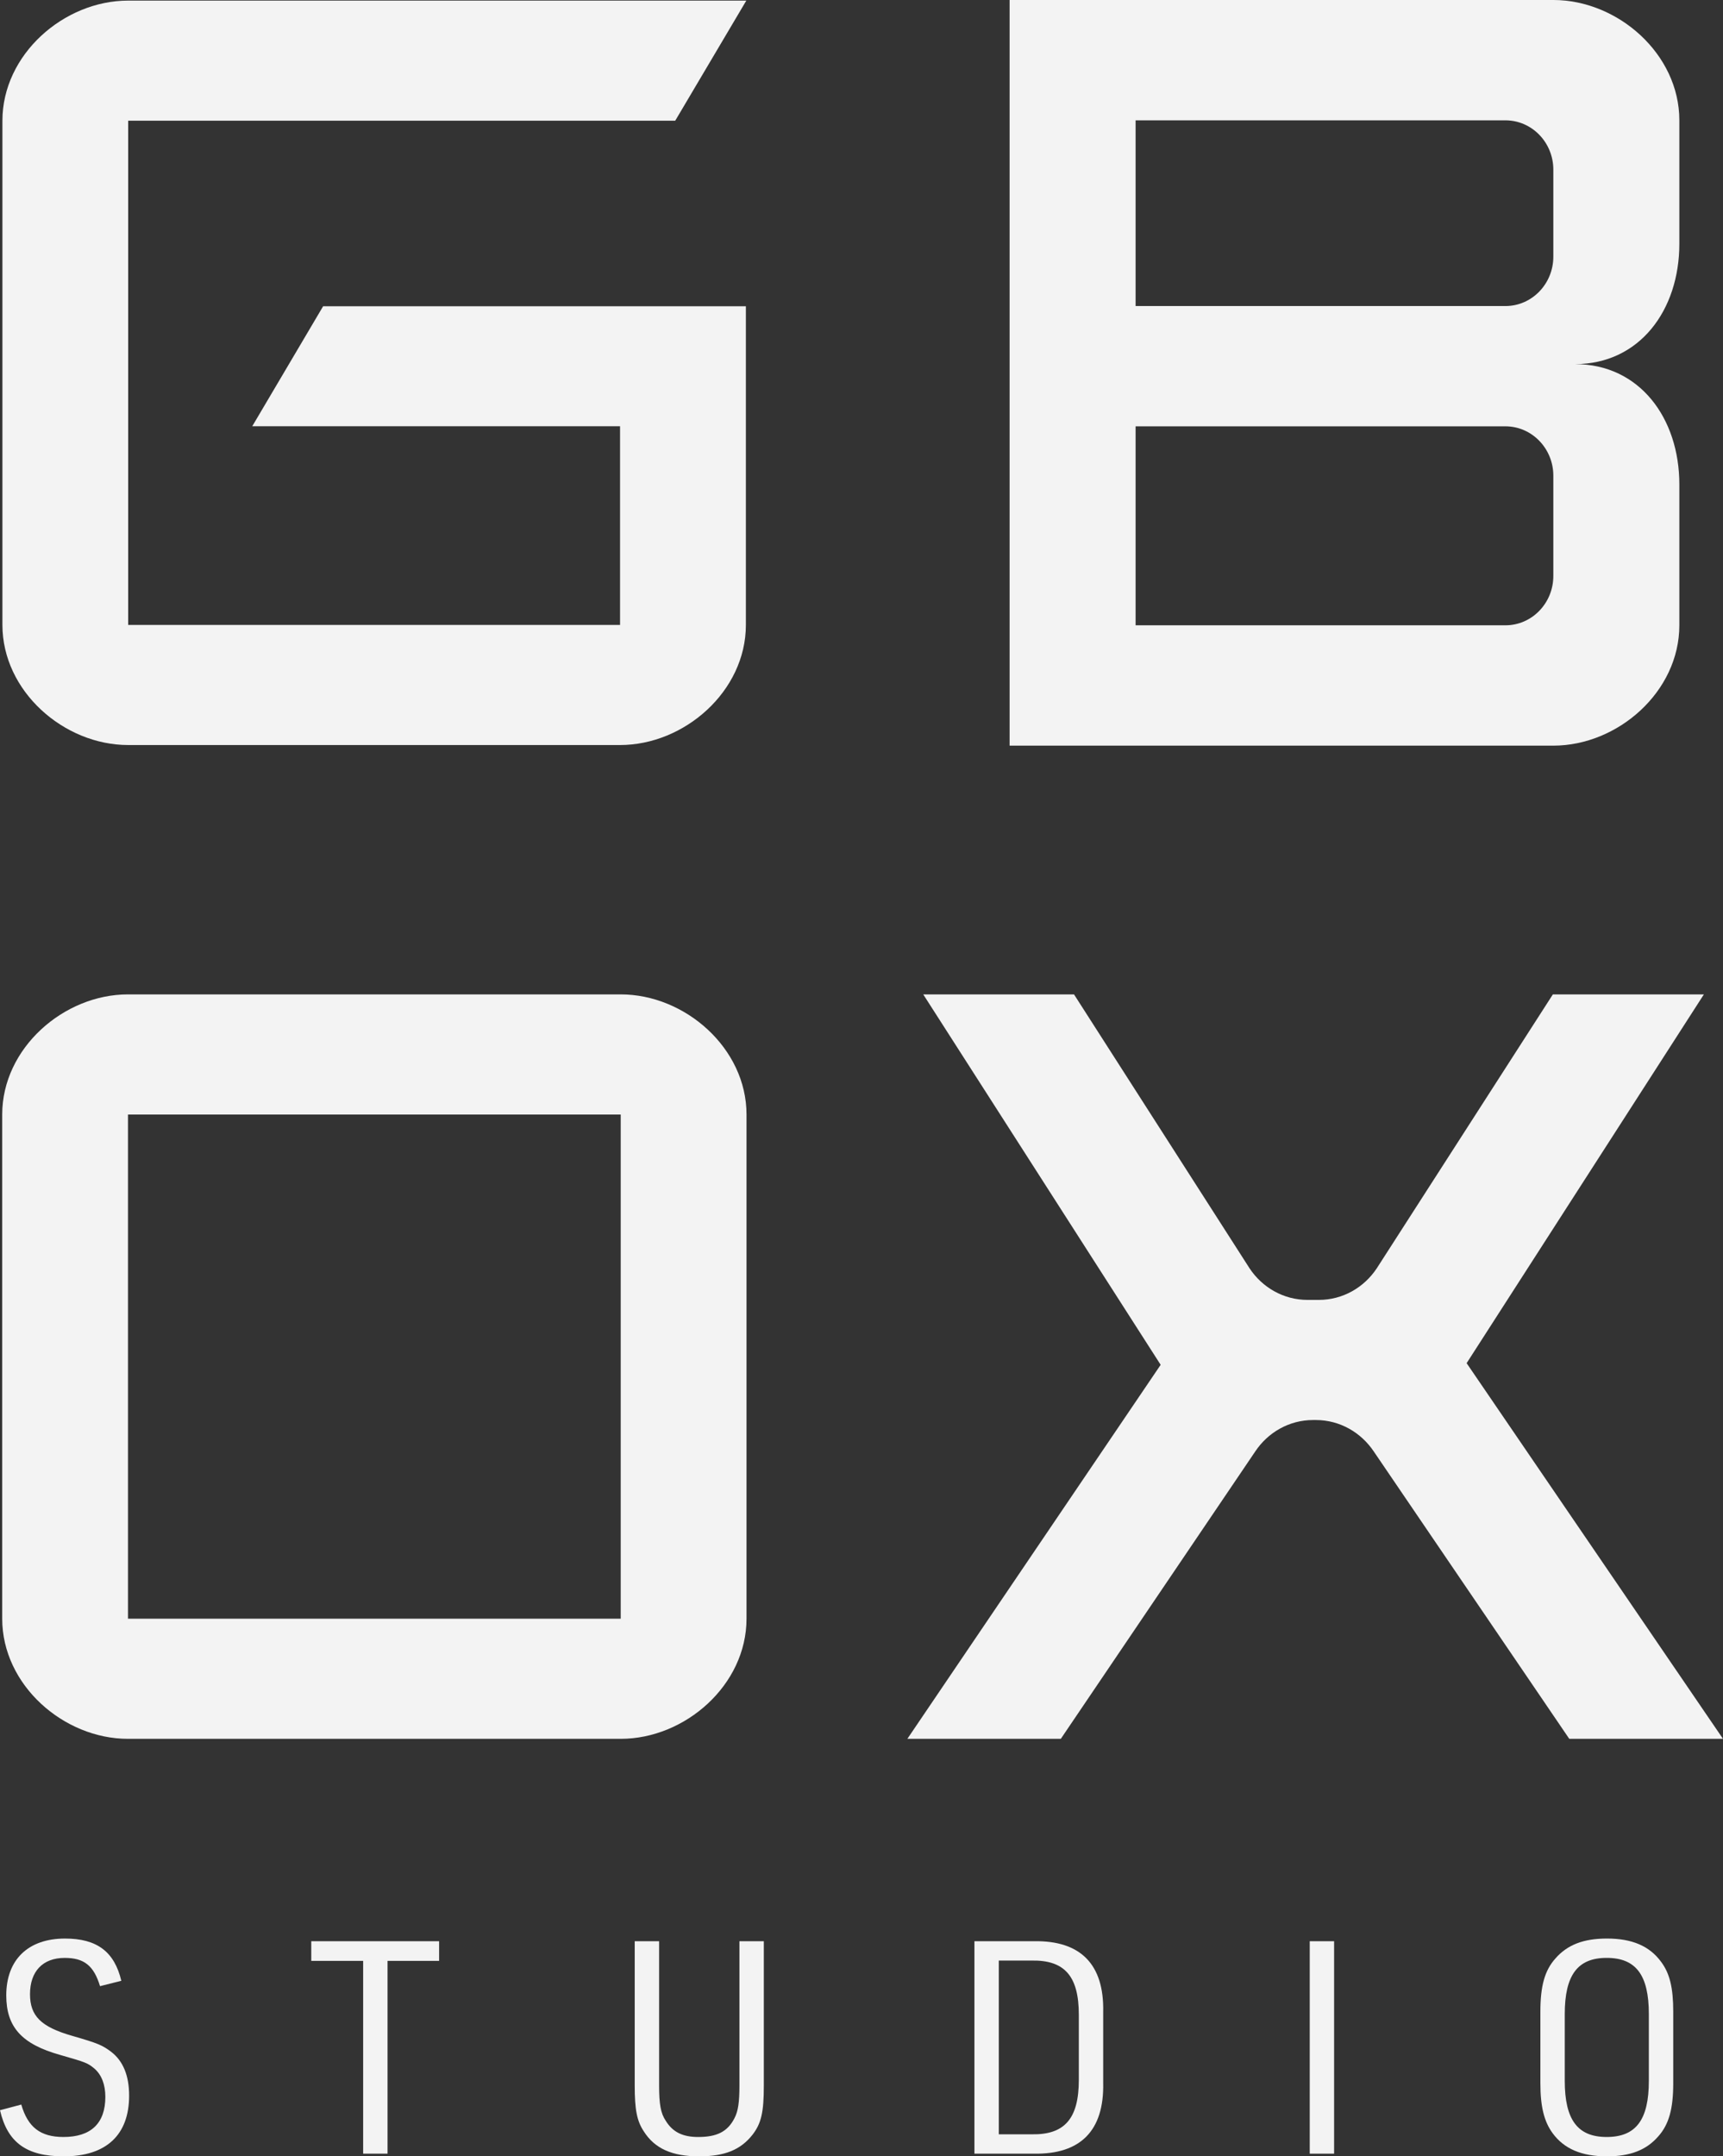 <?xml version="1.0" encoding="utf-8"?>
<!-- Generator: Adobe Illustrator 16.0.0, SVG Export Plug-In . SVG Version: 6.00 Build 0)  -->
<!DOCTYPE svg PUBLIC "-//W3C//DTD SVG 1.1//EN" "http://www.w3.org/Graphics/SVG/1.1/DTD/svg11.dtd">
<svg version="1.1" id="Layer_1" xmlns="http://www.w3.org/2000/svg" xmlns:xlink="http://www.w3.org/1999/xlink" x="0px" y="0px"
	 width="193.155px" height="241.714px" viewBox="0 0 193.155 241.714" enable-background="new 0 0 193.155 241.714"
	 xml:space="preserve" fill="#f3f3f3">
<rect x="0" y="0" width="193.155" height="241.714" fill="#333333" stroke="none"/>
<g>
	<defs>
		<rect id="SVGID_1_" width="193.155" height="241.714"/>
	</defs>
	<clipPath id="SVGID_2_">
		<use xlink:href="#SVGID_1_"  overflow="visible"/>
	</clipPath>
	<path clip-path="url(#SVGID_2_)" d="M69.585,111.466H14.347c-7.21,0-14.099,6.031-14.099,13.466v56.517
		c0,7.437,6.889,13.465,14.099,13.465h55.238c7.216,0,14.102-6.028,14.102-13.465v-56.517
		C83.687,117.497,76.801,111.466,69.585,111.466 M69.585,181.448H14.347v-56.517h55.238V181.448z"/>
	<path clip-path="url(#SVGID_2_)" d="M164.415,152.803l26.596-41.337h-16.929l-19.745,30.711c-1.42,2.138-3.797,3.536-6.501,3.536
		h-1.248c-2.701,0-5.087-1.398-6.504-3.536l-19.683-30.711h-16.902l26.615,41.522l-28.395,41.925h17.203l21.786-32.198
		c1.417-2.134,3.797-3.538,6.497-3.538h0.31c2.691,0,5.074,1.404,6.5,3.538l21.906,32.198h17.233L164.415,152.803z"/>
	<path clip-path="url(#SVGID_2_)" d="M36.223,34.331l-7.944,13.448H69.51v22.271H14.369V13.533h61.325l7.971-13.466H14.369
		C7.162,0.067,0.271,6.1,0.271,13.533v56.516c0,7.437,6.891,13.466,14.098,13.466H69.51c7.213,0,14.106-6.029,14.106-13.466V34.331
		H36.223z"/>
	<path clip-path="url(#SVGID_2_)" d="M174.135-0.001H113.18v83.584h60.955c7.225,0,14.126-6.04,14.126-13.49v-15.79
		c0-7.447-4.471-13.488-11.699-13.488c7.229,0,11.699-6.037,11.699-13.483V13.489C188.261,6.039,181.359-0.001,174.135-0.001
		 M174.135,64.555c0,3.063-2.409,5.538-5.372,5.538h-41.457V47.789h41.457c2.963,0,5.372,2.483,5.372,5.538V64.555z M174.135,28.767
		c0,3.058-2.409,5.539-5.372,5.539h-41.457V13.489h41.457c2.963,0,5.372,2.475,5.372,5.535V28.767z"/>
	<path clip-path="url(#SVGID_2_)" d="M2.385,235.91c0.735,2.534,2.137,3.635,4.729,3.635c3.084,0,4.696-1.533,4.696-4.501
		c0-1.366-0.42-2.469-1.226-3.168c-0.771-0.634-0.945-0.7-3.855-1.533c-4.274-1.203-6.027-3.104-6.027-6.673
		c0-4.001,2.453-6.369,6.588-6.369c3.574,0,5.537,1.469,6.309,4.735l-2.385,0.602c-0.699-2.303-1.787-3.168-3.96-3.168
		c-2.452,0-3.89,1.5-3.89,4.067c0,2.436,1.228,3.668,4.732,4.67c2.874,0.833,3.364,1.033,4.382,1.802
		c1.331,1.032,1.997,2.667,1.997,4.902c0,4.401-2.559,6.804-7.324,6.804c-4.17,0-6.309-1.534-7.151-5.171L2.385,235.91z"/>
	<polygon clip-path="url(#SVGID_2_)" points="40.711,219.803 34.894,219.803 34.894,217.601 49.226,217.601 49.226,219.803 
		43.445,219.803 43.445,241.413 40.711,241.413 	"/>
	<path clip-path="url(#SVGID_2_)" d="M73.888,217.601v16.177c0,2.067,0.176,3.101,0.735,3.934c0.772,1.268,1.893,1.834,3.644,1.834
		c2.103,0,3.295-0.599,4.066-2.1c0.42-0.802,0.56-1.801,0.56-3.668v-16.177h2.734v16.177c0,2.969-0.279,4.233-1.26,5.503
		c-1.333,1.7-3.122,2.434-5.994,2.434c-3.014,0-4.977-0.866-6.202-2.802c-0.772-1.166-1.017-2.436-1.017-5.135v-16.177H73.888z"/>
	<path clip-path="url(#SVGID_2_)" d="M109.237,217.601h6.656c5.257-0.1,7.886,2.602,7.779,7.903v8.007
		c0.106,5.301-2.522,8.003-7.779,7.902h-6.656V217.601z M115.649,239.245c3.714,0.067,5.291-1.767,5.291-6.104v-7.304
		c0-4.303-1.577-6.137-5.291-6.069h-3.68v19.477H115.649z"/>
	<rect x="146.827" y="217.601" clip-path="url(#SVGID_2_)" width="2.731" height="23.813"/>
	<path clip-path="url(#SVGID_2_)" d="M172.683,225.504c0-2.901,0.489-4.633,1.683-5.967c1.332-1.535,3.152-2.237,5.781-2.237
		c2.805,0,4.766,0.835,6.063,2.602c0.981,1.304,1.367,2.936,1.367,5.603v8.006c0,2.902-0.491,4.635-1.683,5.97
		c-1.332,1.534-3.152,2.234-5.747,2.234c-2.839,0-4.802-0.833-6.097-2.602c-0.947-1.3-1.367-2.967-1.367-5.603V225.504z
		 M184.842,225.772c0-4.37-1.436-6.304-4.729-6.304c-3.261,0-4.698,1.934-4.698,6.304v7.472c0,4.367,1.438,6.301,4.698,6.301
		c3.293,0,4.729-1.934,4.729-6.301V225.772z"/>
</g>
</svg>
